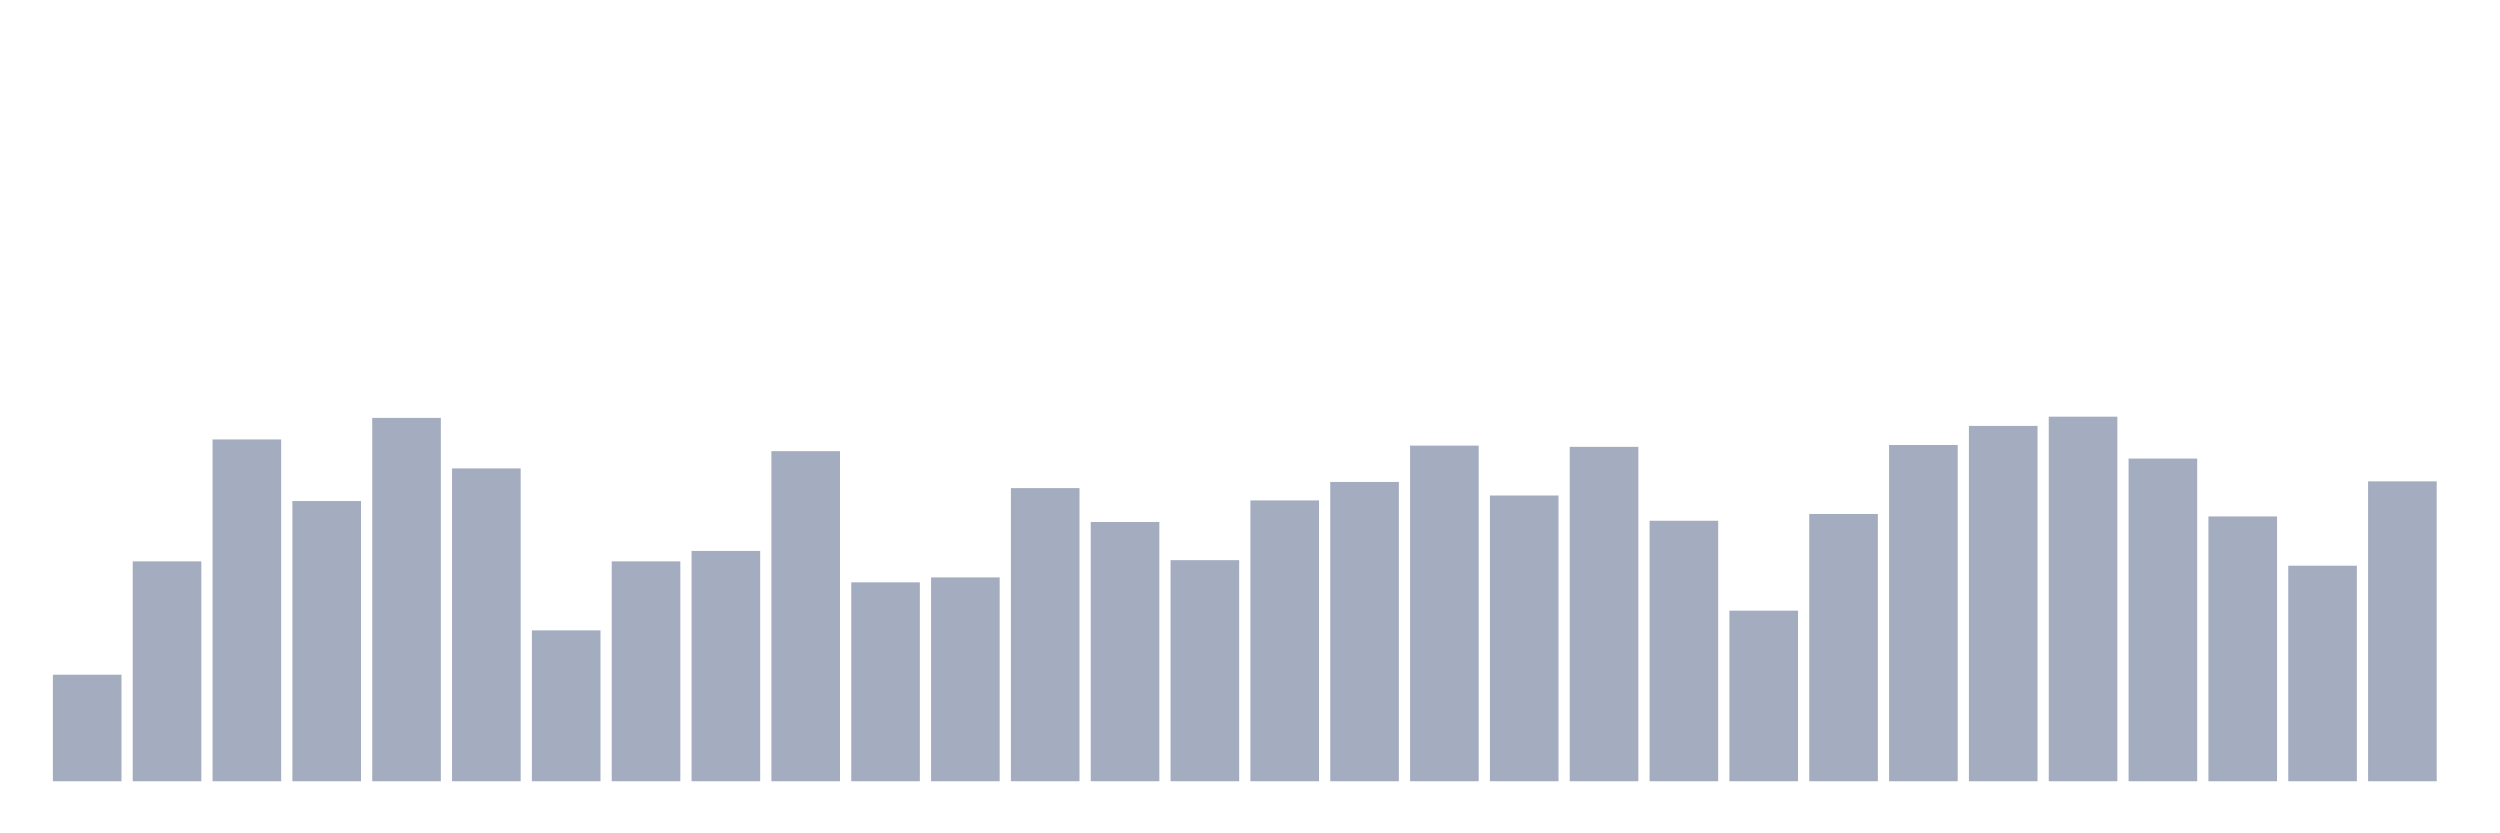 <svg xmlns="http://www.w3.org/2000/svg" viewBox="0 0 480 160"><g transform="translate(10,10)"><rect class="bar" x="0.153" width="13.175" y="119.544" height="20.456" fill="rgb(164,173,192)"></rect><rect class="bar" x="15.482" width="13.175" y="97.787" height="42.213" fill="rgb(164,173,192)"></rect><rect class="bar" x="30.81" width="13.175" y="74.375" height="65.625" fill="rgb(164,173,192)"></rect><rect class="bar" x="46.138" width="13.175" y="86.199" height="53.801" fill="rgb(164,173,192)"></rect><rect class="bar" x="61.466" width="13.175" y="70.236" height="69.764" fill="rgb(164,173,192)"></rect><rect class="bar" x="76.794" width="13.175" y="79.932" height="60.068" fill="rgb(164,173,192)"></rect><rect class="bar" x="92.123" width="13.175" y="111.03" height="28.97" fill="rgb(164,173,192)"></rect><rect class="bar" x="107.451" width="13.175" y="97.787" height="42.213" fill="rgb(164,173,192)"></rect><rect class="bar" x="122.779" width="13.175" y="95.777" height="44.223" fill="rgb(164,173,192)"></rect><rect class="bar" x="138.107" width="13.175" y="76.622" height="63.378" fill="rgb(164,173,192)"></rect><rect class="bar" x="153.436" width="13.175" y="101.807" height="38.193" fill="rgb(164,173,192)"></rect><rect class="bar" x="168.764" width="13.175" y="100.861" height="39.139" fill="rgb(164,173,192)"></rect><rect class="bar" x="184.092" width="13.175" y="83.716" height="56.284" fill="rgb(164,173,192)"></rect><rect class="bar" x="199.42" width="13.175" y="90.22" height="49.78" fill="rgb(164,173,192)"></rect><rect class="bar" x="214.748" width="13.175" y="97.551" height="42.449" fill="rgb(164,173,192)"></rect><rect class="bar" x="230.077" width="13.175" y="86.081" height="53.919" fill="rgb(164,173,192)"></rect><rect class="bar" x="245.405" width="13.175" y="82.534" height="57.466" fill="rgb(164,173,192)"></rect><rect class="bar" x="260.733" width="13.175" y="75.557" height="64.443" fill="rgb(164,173,192)"></rect><rect class="bar" x="276.061" width="13.175" y="85.135" height="54.865" fill="rgb(164,173,192)"></rect><rect class="bar" x="291.39" width="13.175" y="75.794" height="64.206" fill="rgb(164,173,192)"></rect><rect class="bar" x="306.718" width="13.175" y="89.983" height="50.017" fill="rgb(164,173,192)"></rect><rect class="bar" x="322.046" width="13.175" y="107.247" height="32.753" fill="rgb(164,173,192)"></rect><rect class="bar" x="337.374" width="13.175" y="88.682" height="51.318" fill="rgb(164,173,192)"></rect><rect class="bar" x="352.702" width="13.175" y="75.439" height="64.561" fill="rgb(164,173,192)"></rect><rect class="bar" x="368.031" width="13.175" y="71.774" height="68.226" fill="rgb(164,173,192)"></rect><rect class="bar" x="383.359" width="13.175" y="70" height="70" fill="rgb(164,173,192)"></rect><rect class="bar" x="398.687" width="13.175" y="78.041" height="61.959" fill="rgb(164,173,192)"></rect><rect class="bar" x="414.015" width="13.175" y="89.155" height="50.845" fill="rgb(164,173,192)"></rect><rect class="bar" x="429.344" width="13.175" y="98.615" height="41.385" fill="rgb(164,173,192)"></rect><rect class="bar" x="444.672" width="13.175" y="82.416" height="57.584" fill="rgb(164,173,192)"></rect></g></svg>